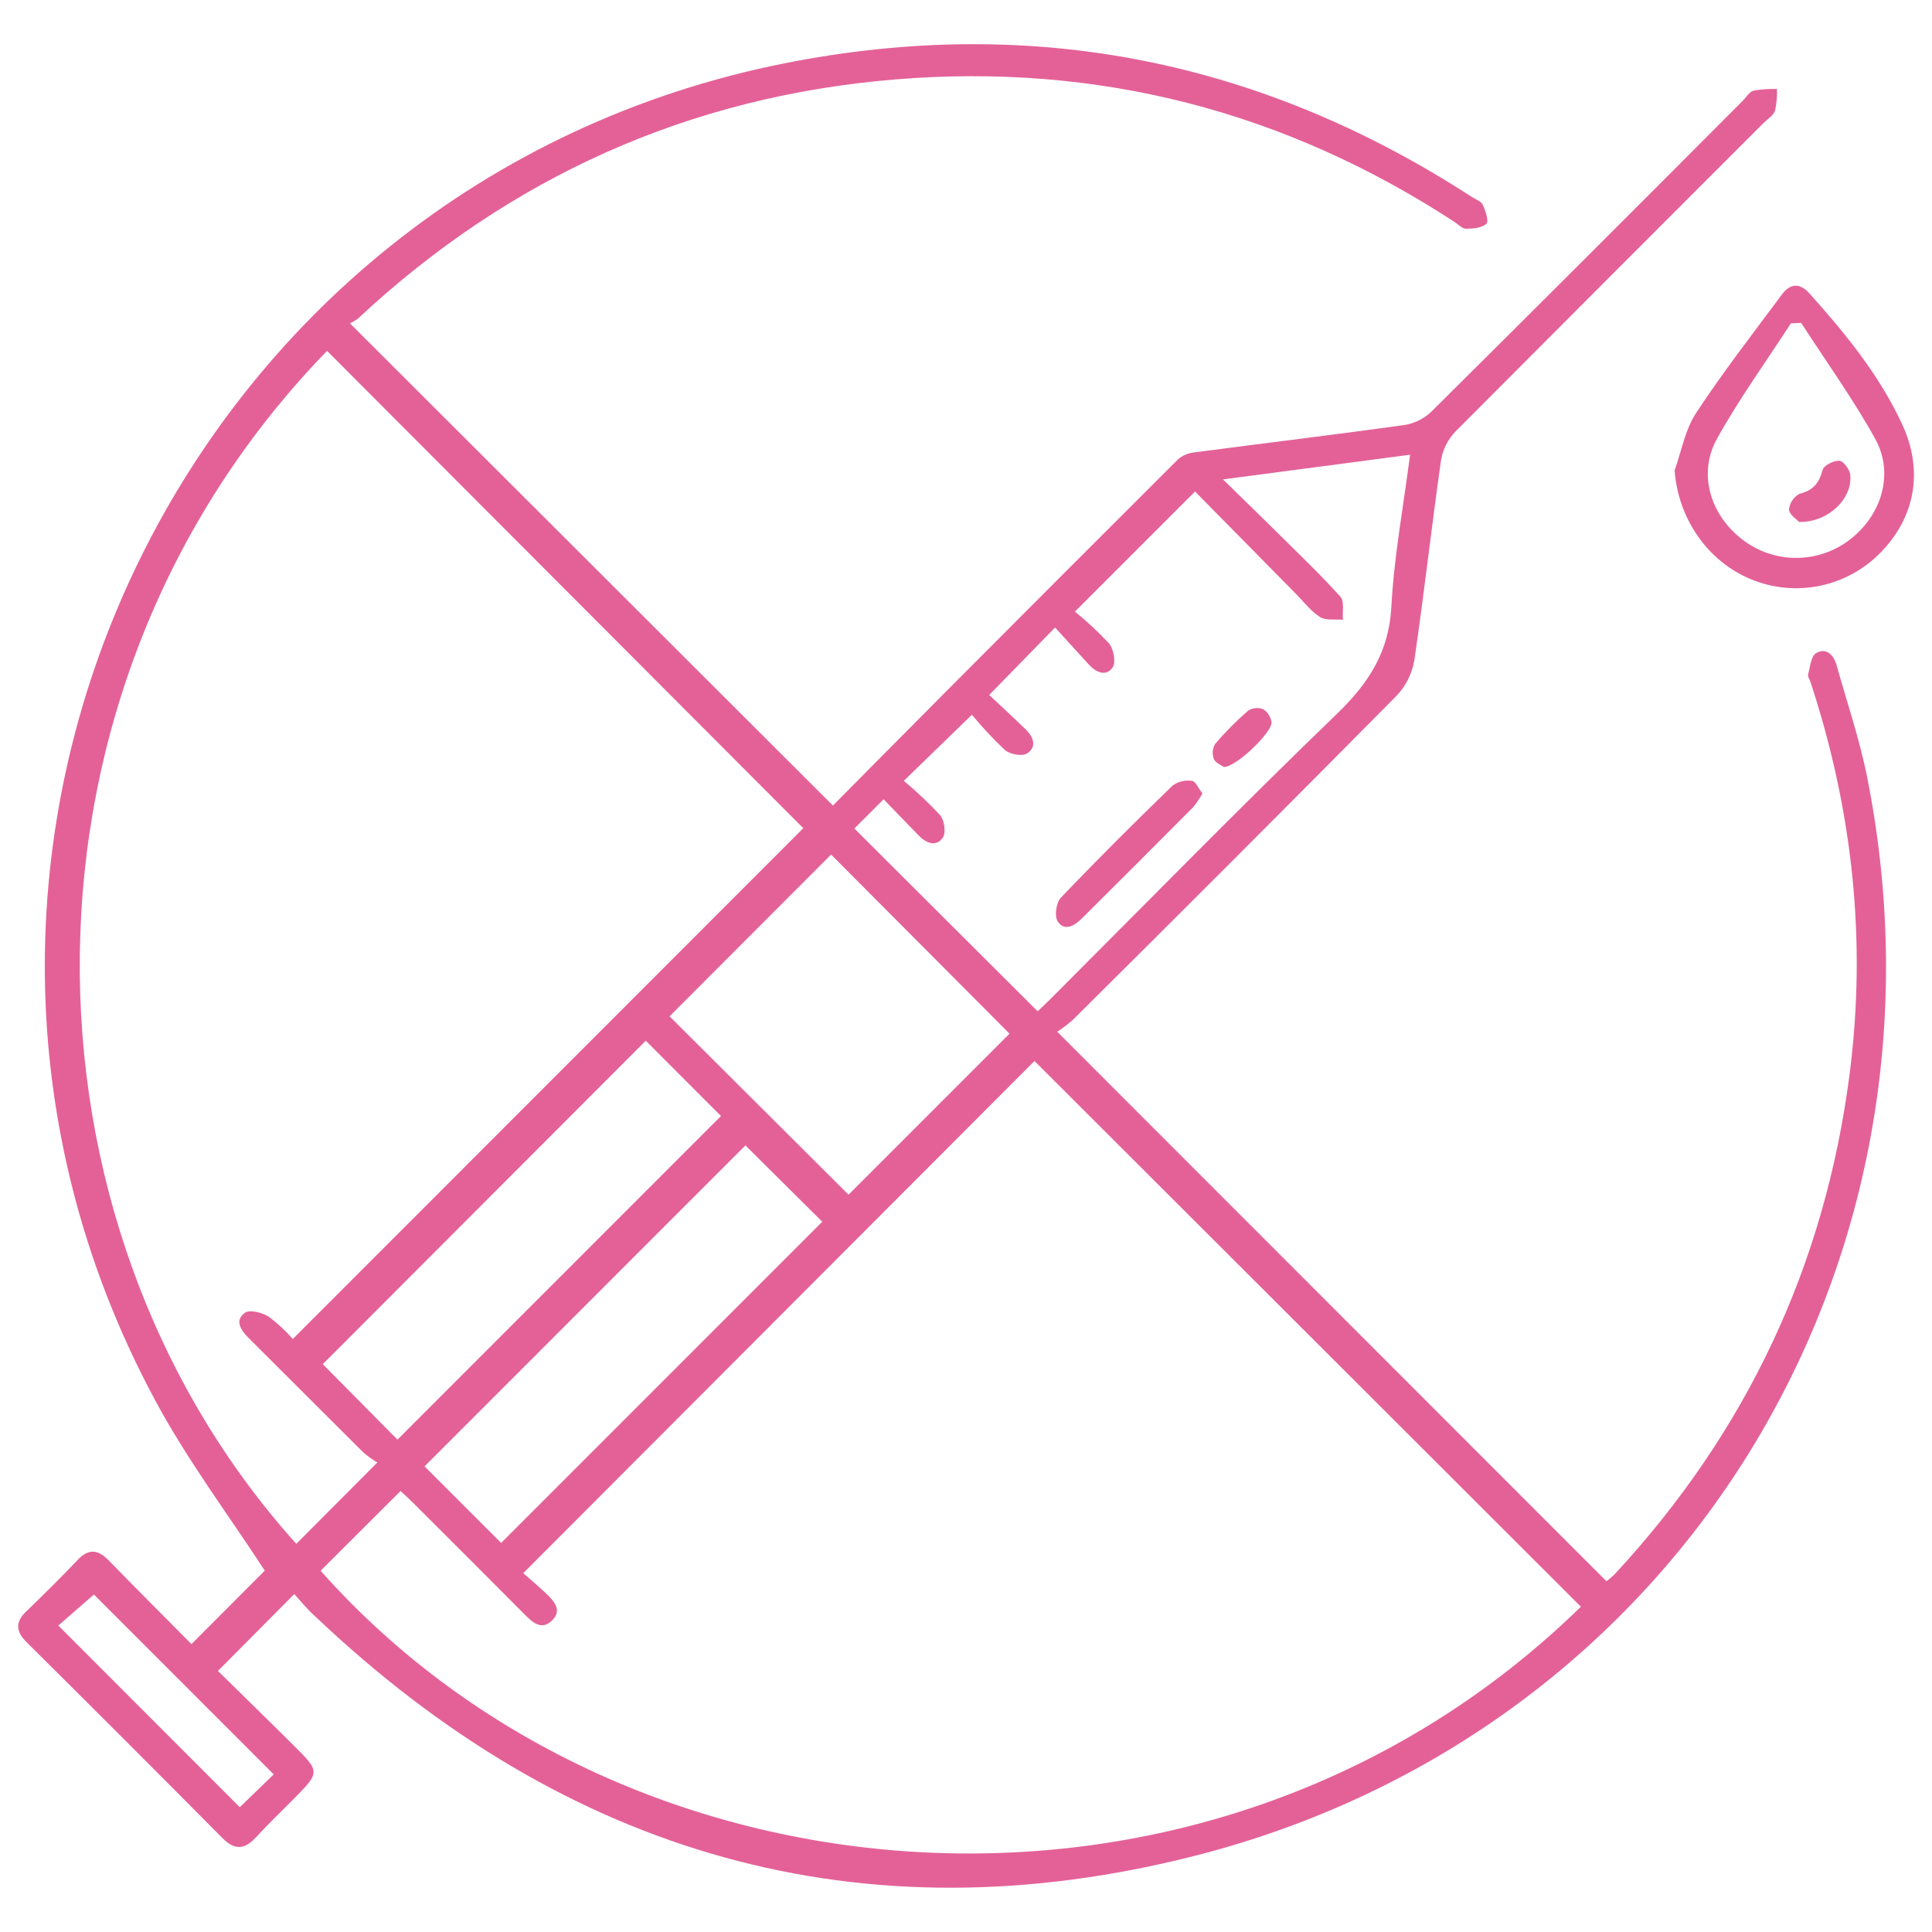 <svg width="60" height="60" viewBox="0 0 60 60" fill="none" xmlns="http://www.w3.org/2000/svg">
<path d="M9.139 49.506L6.768 51.892C7.536 52.648 8.33 53.419 9.111 54.197C9.949 55.03 9.947 55.031 9.1 55.889C8.716 56.278 8.319 56.656 7.95 57.059C7.603 57.434 7.296 57.474 6.914 57.089C4.893 55.051 2.861 53.019 0.821 50.995C0.491 50.667 0.471 50.37 0.811 50.048C1.358 49.519 1.905 48.98 2.425 48.431C2.763 48.08 3.05 48.13 3.371 48.455C4.244 49.349 5.127 50.233 5.946 51.059C6.75 50.253 7.528 49.475 8.222 48.778C7.118 47.075 5.816 45.35 4.807 43.466C-4.268 26.577 5.588 5.683 24.4 1.959C32.057 0.445 39.174 1.872 45.722 6.125C45.836 6.198 46.002 6.253 46.05 6.359C46.133 6.545 46.244 6.872 46.163 6.947C46.022 7.08 45.744 7.103 45.524 7.103C45.41 7.103 45.292 6.972 45.178 6.897C39.892 3.444 34.085 1.95 27.811 2.466C21.405 2.992 15.838 5.495 11.127 9.884C11.047 9.947 10.96 9.999 10.867 10.041L25.867 25.017C27.039 23.834 28.272 22.588 29.51 21.345C31.866 18.98 34.226 16.618 36.591 14.259C36.737 14.138 36.917 14.064 37.107 14.047C39.294 13.759 41.482 13.498 43.669 13.191C43.987 13.127 44.278 12.968 44.503 12.734C47.72 9.541 50.927 6.338 54.125 3.127C54.236 3.017 54.33 2.845 54.461 2.814C54.701 2.773 54.944 2.756 55.186 2.764C55.194 2.992 55.173 3.22 55.124 3.442C55.071 3.591 54.891 3.697 54.766 3.822C51.575 7.01 48.387 10.204 45.2 13.402C44.965 13.647 44.808 13.958 44.752 14.294C44.458 16.361 44.227 18.438 43.924 20.505C43.854 20.915 43.665 21.296 43.38 21.599C40.041 24.974 36.687 28.332 33.316 31.674C33.164 31.808 33.003 31.931 32.833 32.042L49.891 49.108C49.98 49.04 50.066 48.966 50.146 48.888C54.227 44.486 56.674 39.316 57.441 33.355C57.977 29.197 57.53 25.139 56.222 21.167C56.199 21.092 56.135 21.011 56.152 20.948C56.216 20.714 56.241 20.375 56.402 20.283C56.714 20.1 56.949 20.339 57.039 20.664C57.364 21.828 57.758 22.978 57.991 24.161C60.994 39.317 52.11 53.795 37.141 57.625C26.749 60.281 17.575 57.591 9.797 50.205C9.561 50 9.366 49.755 9.139 49.506ZM49.096 49.898L32.127 32.95L16.25 48.856C16.463 49.044 16.719 49.256 16.953 49.481C17.188 49.706 17.475 49.998 17.15 50.32C16.825 50.642 16.55 50.398 16.299 50.144C15.143 48.981 13.983 47.821 12.821 46.663C12.675 46.517 12.522 46.381 12.439 46.305L9.957 48.781C19.578 59.611 37.802 60.927 49.096 49.898ZM10.157 10.897C-0.048 21.405 0.208 37.95 9.202 47.945L11.719 45.419C11.565 45.327 11.419 45.223 11.283 45.106C10.091 43.923 8.907 42.731 7.716 41.547C7.471 41.302 7.278 41.002 7.611 40.766C7.758 40.661 8.147 40.766 8.347 40.891C8.619 41.096 8.869 41.328 9.094 41.583L24.947 25.72C20.059 20.82 15.128 15.879 10.157 10.897ZM30.721 21.583C31.096 21.936 31.483 22.292 31.861 22.659C32.103 22.894 32.205 23.208 31.894 23.4C31.738 23.497 31.361 23.425 31.205 23.291C30.842 22.947 30.501 22.582 30.183 22.197L28.069 24.25C28.467 24.581 28.844 24.937 29.197 25.316C29.328 25.472 29.385 25.859 29.282 26.011C29.078 26.311 28.769 26.189 28.536 25.952C28.169 25.578 27.807 25.198 27.442 24.822C27.097 25.167 26.799 25.463 26.533 25.73L32.224 31.406C32.313 31.323 32.453 31.195 32.589 31.059C35.558 28.091 38.492 25.088 41.514 22.174C42.505 21.219 43.138 20.245 43.211 18.833C43.292 17.286 43.582 15.75 43.791 14.122L37.98 14.888C38.619 15.513 39.163 16.039 39.699 16.57C40.35 17.217 41.016 17.852 41.629 18.533C41.758 18.678 41.685 19.002 41.705 19.248C41.464 19.225 41.177 19.278 40.994 19.163C40.705 18.978 40.485 18.684 40.238 18.434L37.113 15.264L33.383 18.994C33.76 19.298 34.114 19.629 34.443 19.984C34.585 20.156 34.661 20.564 34.557 20.722C34.357 21.022 34.042 20.888 33.818 20.641C33.464 20.256 33.113 19.869 32.766 19.488L30.721 21.583ZM25.81 26.539L20.794 31.563L26.352 37.102L31.352 32.102L25.81 26.539ZM20.055 32.32C16.669 35.709 13.311 39.074 10.024 42.366L12.344 44.709L22.391 34.659L20.055 32.32ZM15.563 47.917L25.536 37.942L23.15 35.572L13.185 45.539L15.563 47.917ZM8.5 55.105L2.917 49.519L1.811 50.483C3.713 52.386 5.596 54.273 7.447 56.125L8.5 55.105Z" fill="#E46198"/>
<path d="M52.006 14.608C52.221 14.009 52.334 13.342 52.673 12.827C53.507 11.558 54.44 10.355 55.346 9.136C55.59 8.806 55.893 8.778 56.182 9.1C57.306 10.35 58.37 11.65 59.082 13.195C59.734 14.616 59.482 16.044 58.422 17.141C57.911 17.673 57.252 18.038 56.53 18.19C55.808 18.341 55.057 18.271 54.376 17.989C53.022 17.428 52.115 16.094 52.006 14.608ZM55.943 10.028L55.617 10.042C54.846 11.233 54.011 12.386 53.323 13.625C52.721 14.705 53.112 15.986 54.104 16.75C54.578 17.119 55.16 17.322 55.761 17.326C56.361 17.331 56.947 17.137 57.426 16.775C58.425 16.022 58.832 14.734 58.248 13.65C57.561 12.406 56.718 11.236 55.937 10.028H55.943Z" fill="#E46198"/>
<path d="M37.343 24.639C37.263 24.787 37.169 24.927 37.064 25.058C35.91 26.22 34.751 27.379 33.587 28.534C33.358 28.762 33.053 28.927 32.848 28.616C32.74 28.459 32.8 28.031 32.945 27.88C34.076 26.694 35.24 25.536 36.415 24.397C36.591 24.27 36.809 24.217 37.023 24.25C37.131 24.264 37.22 24.489 37.343 24.639Z" fill="#E46198"/>
<path d="M38.009 23.82C37.94 23.769 37.748 23.698 37.696 23.569C37.668 23.492 37.657 23.411 37.664 23.329C37.672 23.248 37.698 23.17 37.74 23.1C38.055 22.731 38.398 22.385 38.765 22.067C38.834 22.024 38.913 21.998 38.994 21.991C39.076 21.984 39.158 21.996 39.234 22.027C39.302 22.072 39.361 22.132 39.404 22.201C39.448 22.271 39.477 22.35 39.488 22.431C39.518 22.727 38.413 23.809 38.009 23.82Z" fill="#E46198"/>
<path d="M55.871 16.209C55.807 16.136 55.571 15.986 55.559 15.827C55.569 15.723 55.604 15.624 55.662 15.538C55.72 15.452 55.798 15.381 55.89 15.333C56.313 15.228 56.496 15 56.602 14.594C56.638 14.453 56.949 14.297 57.123 14.309C57.251 14.319 57.446 14.584 57.462 14.748C57.535 15.484 56.779 16.23 55.871 16.209Z" fill="#E46198"/>
</svg>

